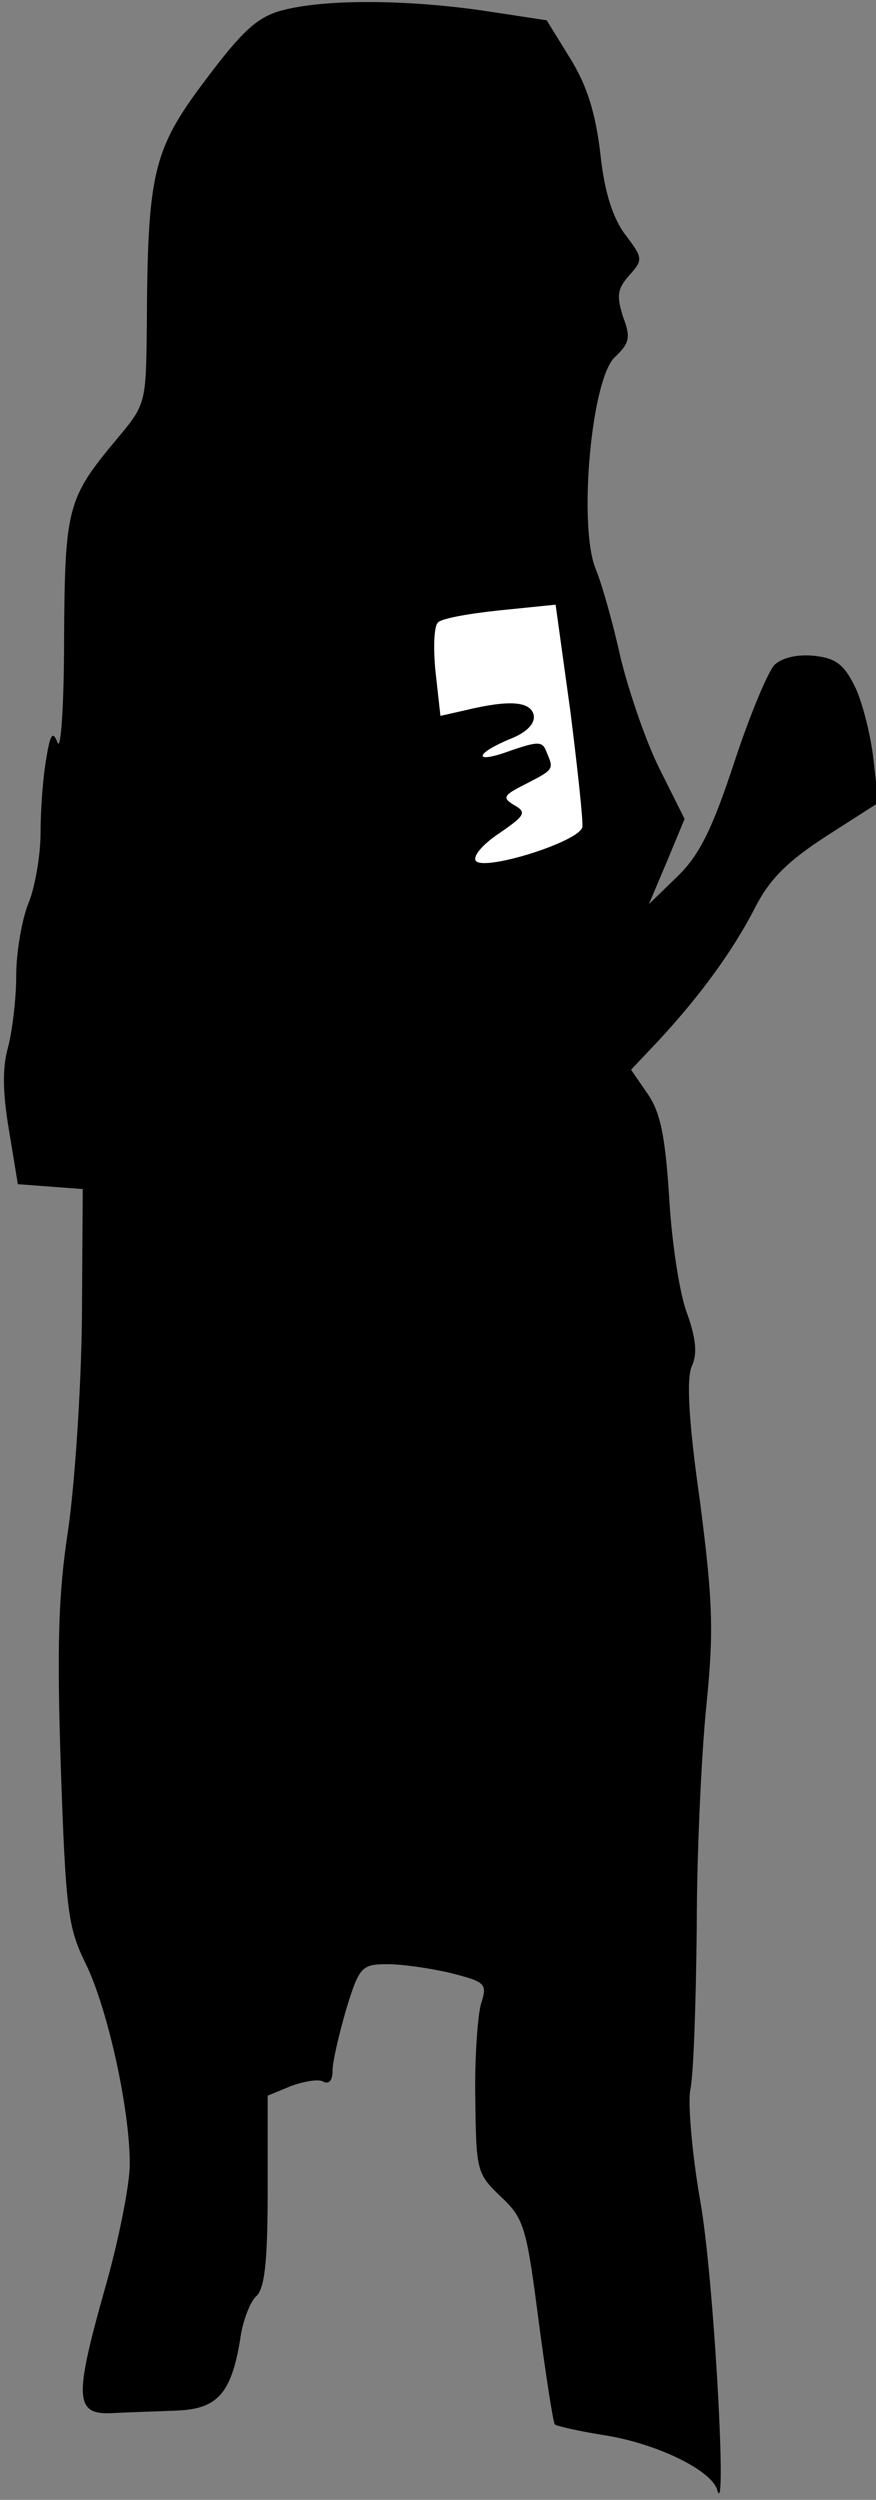 <?xml version="1.0" standalone="no"?>
<!DOCTYPE svg PUBLIC "-//W3C//DTD SVG 20010904//EN"
 "http://www.w3.org/TR/2001/REC-SVG-20010904/DTD/svg10.dtd">
<svg version="1.0" xmlns="http://www.w3.org/2000/svg"
 width="108pt" height="308pt" viewBox="0 0 108 308"
 preserveAspectRatio="xMidYMid meet">
<rect x="0" y="0" width="108" height="308" fill="#808080" stroke="none"/>
<g transform="translate(0,308) scale(0.1,-0.1)"
fill="#000000" stroke="none">
<path fill="#000000" stroke="none" d="M347 3067 c-30 -8 -49 -26 -94 -86 -65
-86 -71 -115 -72 -303 -1 -95 -1 -96 -37 -139 -61 -73 -64 -84 -65 -246 0 -81
-4 -139 -8 -128 -6 15 -9 11 -14 -20 -4 -22 -7 -63 -7 -91 0 -28 -7 -68 -15
-87 -8 -20 -15 -60 -15 -89 0 -29 -5 -69 -10 -88 -7 -24 -7 -55 1 -102 l11
-67 40 -3 40 -3 -1 -160 c-1 -88 -9 -205 -17 -260 -12 -78 -14 -142 -9 -293 6
-176 9 -197 30 -240 27 -54 55 -179 55 -248 0 -26 -14 -96 -31 -155 -38 -135
-37 -155 11 -152 19 1 54 2 78 3 50 2 67 21 78 87 3 24 13 48 20 54 10 9 14
41 14 129 l0 118 29 12 c17 6 35 9 40 5 7 -3 11 2 11 14 0 11 8 45 17 76 16
52 19 55 51 55 18 0 53 -5 78 -11 43 -11 45 -13 37 -38 -4 -14 -8 -67 -7 -117
1 -89 2 -92 31 -120 29 -27 32 -37 47 -153 9 -68 18 -126 20 -128 2 -2 28 -8
59 -13 66 -10 133 -43 141 -67 13 -48 -4 265 -21 357 -10 58 -15 119 -12 135
4 17 7 106 8 200 0 93 6 217 12 275 9 90 8 126 -8 250 -14 98 -17 152 -10 167
7 15 5 34 -6 65 -9 23 -19 88 -22 143 -5 77 -11 105 -27 128 l-20 29 34 36
c51 55 92 111 119 164 18 35 40 57 88 88 l64 41 -6 52 c-3 29 -13 69 -22 89
-14 29 -24 37 -51 40 -21 2 -39 -2 -49 -11 -8 -8 -31 -63 -50 -121 -27 -82
-43 -114 -70 -140 l-35 -34 22 52 22 53 -31 62 c-17 34 -38 96 -48 137 -9 41
-23 91 -31 110 -21 54 -5 233 24 260 18 17 20 24 10 50 -8 26 -7 34 8 51 17
19 17 21 -6 51 -15 21 -25 52 -30 100 -6 49 -16 82 -37 116 l-29 47 -79 12
c-97 14 -197 14 -248 0z"/>
<path fill="#ffffff" stroke="none" d="M718 2061 c-4 -18 -119 -54 -131 -42
-5 5 7 20 28 34 32 22 35 26 19 35 -15 9 -14 12 14 26 35 18 35 18 26 39 -5
14 -10 14 -45 2 -46 -17 -45 -4 1 15 20 8 30 19 28 29 -4 17 -30 19 -84 6
l-31 -7 -6 54 c-3 29 -2 57 3 61 4 5 38 11 76 15 l69 7 18 -130 c9 -71 16
-136 15 -144z"/>
</g>
</svg>
